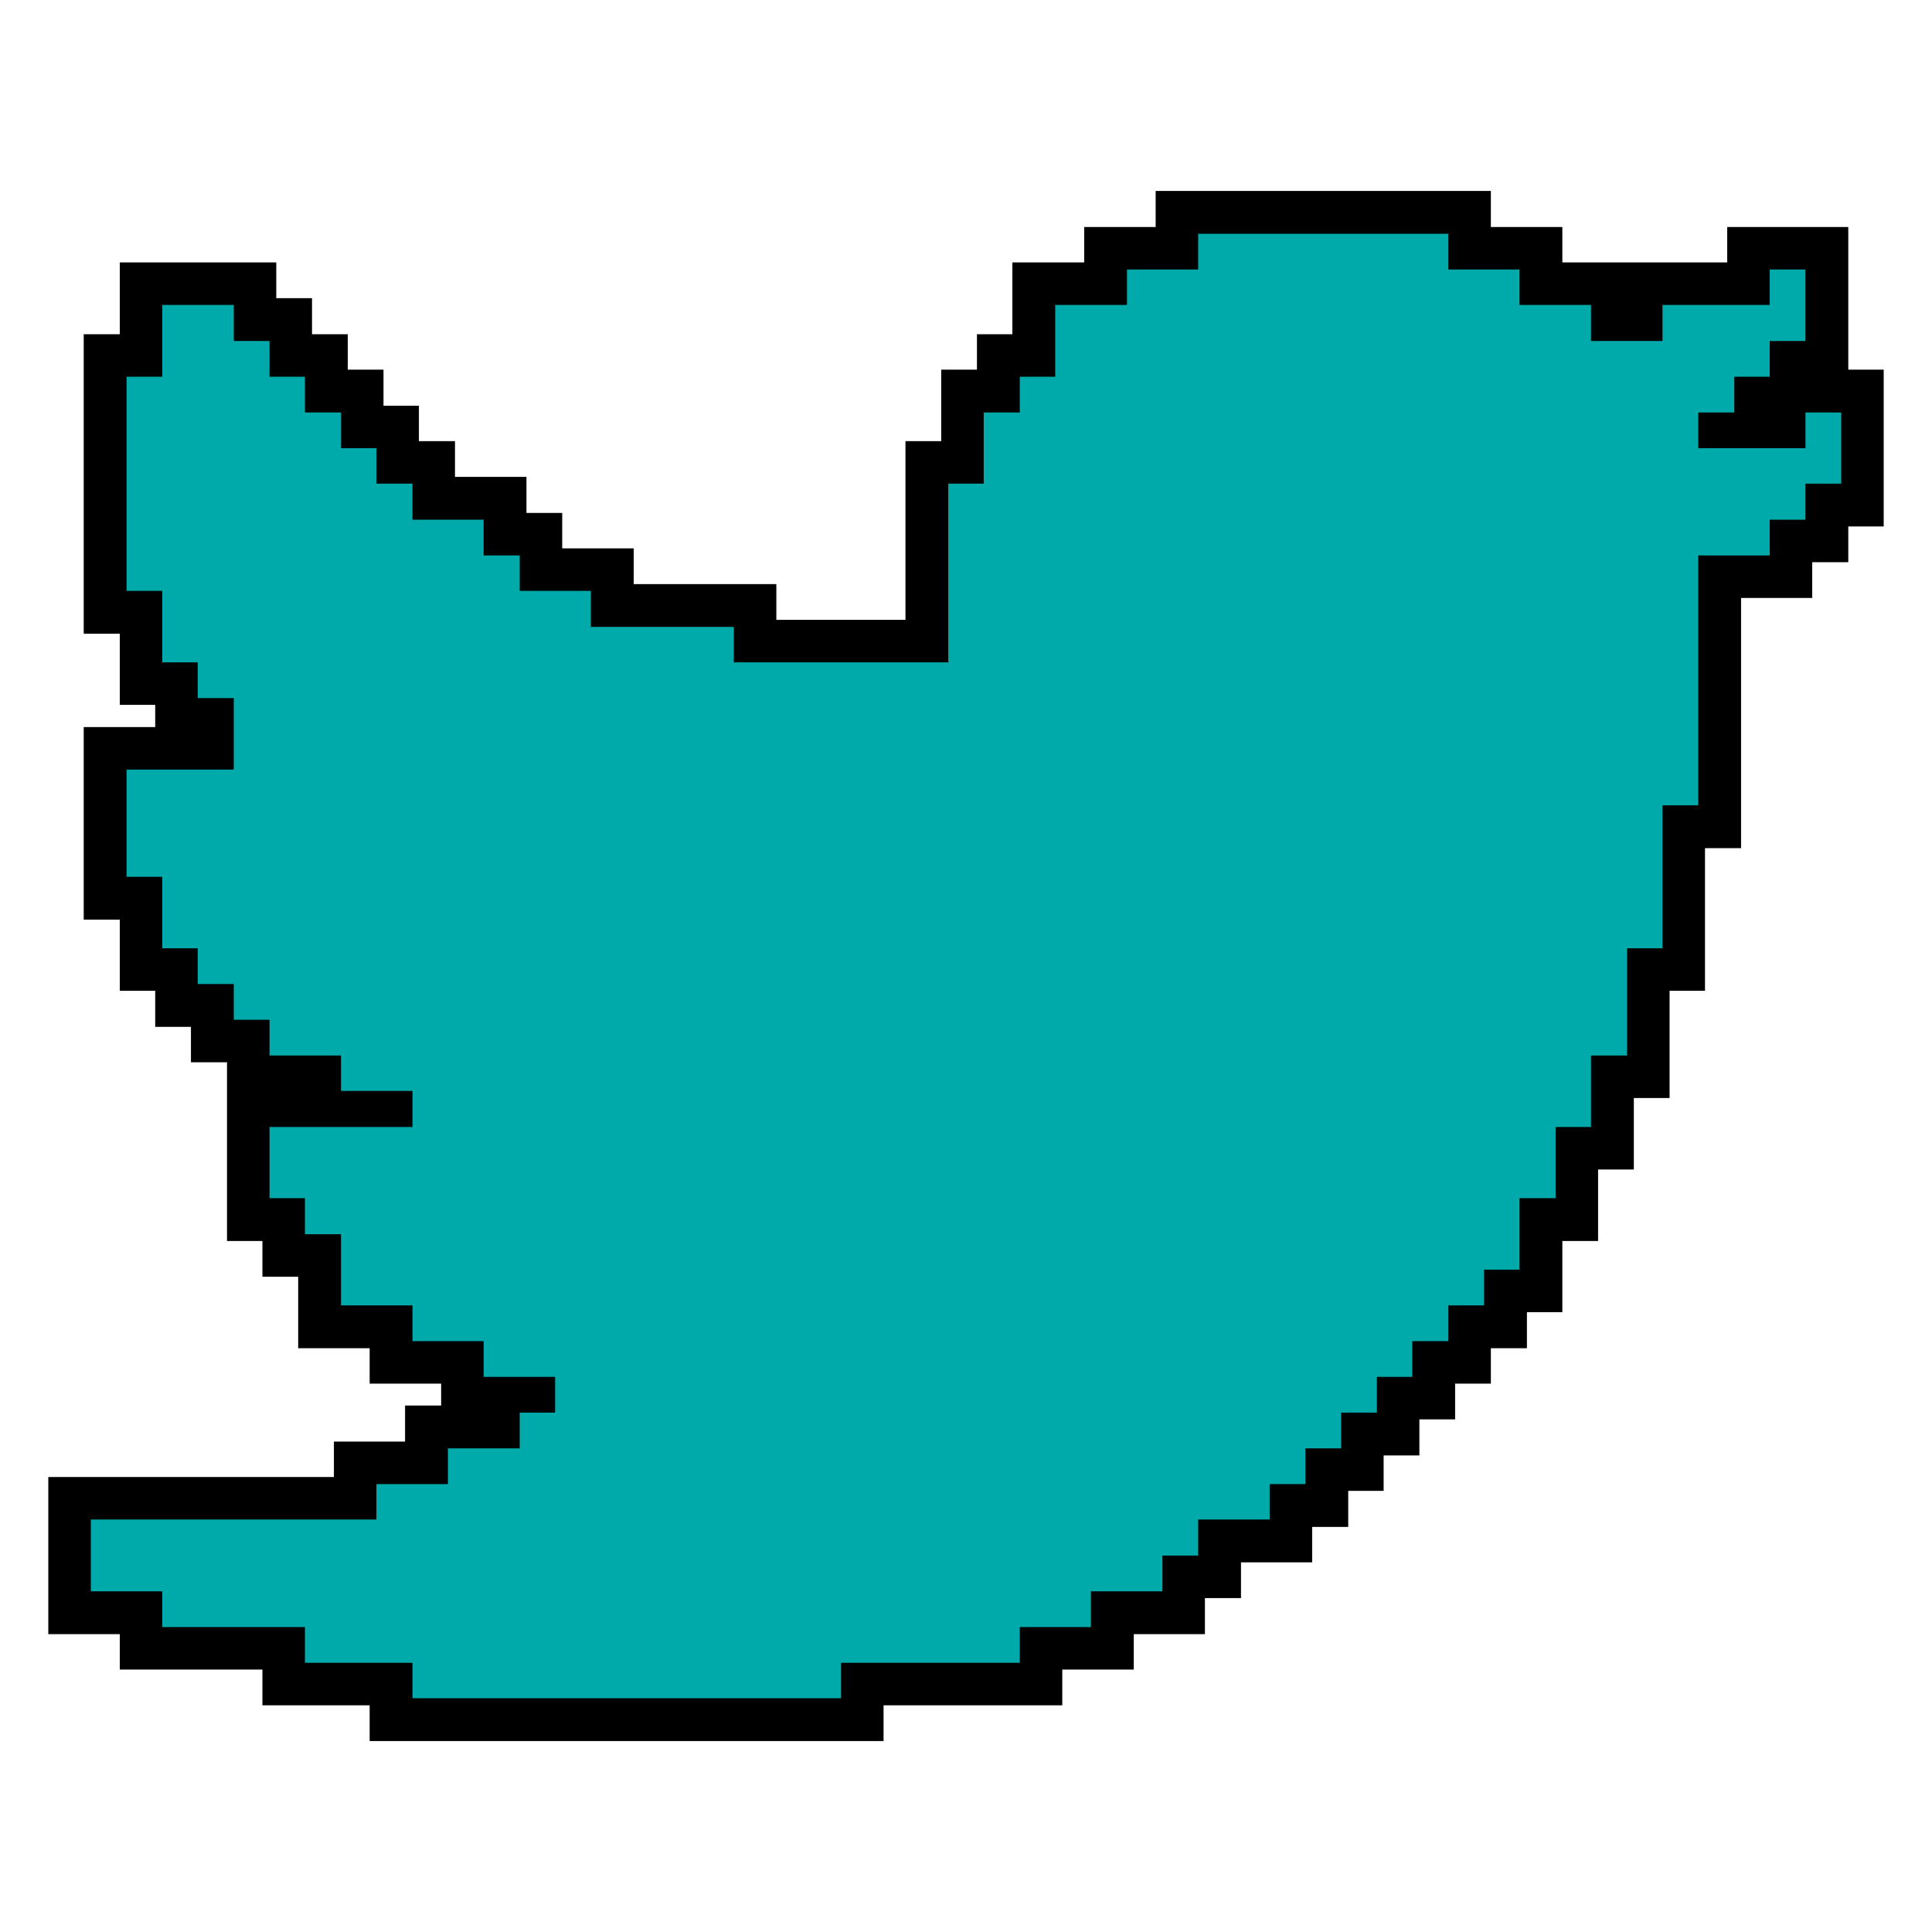 <?xml version="1.0" encoding="utf-8"?>
<!-- Generator: Adobe Illustrator 25.2.1, SVG Export Plug-In . SVG Version: 6.00 Build 0)  -->
<svg version="1.1" id="Capa_1" xmlns="http://www.w3.org/2000/svg" xmlns:xlink="http://www.w3.org/1999/xlink" x="0px" y="0px"
	 viewBox="0 0 600 600" style="enable-background:new 0 0 600 600;" xml:space="preserve">
<style type="text/css">
	.st0{fill:#00AAAA;}
</style>
<g>
	<polygon points="574,114.8 574,105.9 574,94.7 574,83.7 574,70.5 560.7,70.5 549.6,70.5 536.4,70.5 536.4,81.5 527.4,81.5 
		516.3,81.5 507.4,81.5 494.1,81.5 485.2,81.5 485.2,70.5 471.9,70.5 463,70.5 463,59.3 449.8,59.3 438.6,59.3 427.6,59.3 
		416.5,59.3 405.4,59.3 394.3,59.3 383.2,59.3 372.1,59.3 358.9,59.3 358.9,70.5 350,70.5 336.7,70.5 336.7,81.5 327.7,81.5 
		314.4,81.5 314.4,94.7 314.4,103.8 303.4,103.8 303.4,114.8 292.3,114.8 292.3,128.1 292.3,137 281.2,137 281.2,150.2 281.2,161.4 
		281.2,172.5 281.2,183.5 281.2,192.5 272.3,192.5 261.2,192.5 250,192.5 241.1,192.5 241.1,181.4 227.9,181.4 216.8,181.4 
		205.7,181.4 196.8,181.4 196.8,170.3 183.5,170.3 174.6,170.3 174.6,159.3 163.5,159.3 163.5,148.1 150.2,148.1 141.3,148.1 
		141.3,137 130.1,137 130.1,126 119.1,126 119.1,114.8 108,114.8 108,103.8 96.9,103.8 96.9,92.6 85.8,92.6 85.8,81.5 72.6,81.5 
		61.4,81.5 50.4,81.5 37.2,81.5 37.2,94.7 37.2,103.8 26,103.8 26,117 26,128.1 26,139.2 26,150.2 26,161.4 26,172.5 26,183.5 
		26,196.8 37.2,196.8 37.2,205.7 37.2,218.9 48.2,218.9 48.2,225.8 39.3,225.8 26,225.8 26,239 26,250.1 26,261.2 26,272.3 
		26,285.6 37.2,285.6 37.2,294.5 37.2,307.7 48.2,307.7 48.2,318.9 59.3,318.9 59.3,329.9 70.5,329.9 70.5,341 70.5,350 70.5,361.1 
		70.5,372.1 70.5,385.4 81.5,385.4 81.5,396.5 92.6,396.5 92.6,405.4 92.6,418.7 105.9,418.7 114.8,418.7 114.8,429.7 128.1,429.7 
		137,429.7 137,436.5 125.8,436.5 125.8,447.7 116.9,447.7 103.7,447.7 103.7,458.7 94.7,458.7 83.7,458.7 72.6,458.7 61.4,458.7 
		50.4,458.7 39.3,458.7 28.2,458.7 15,458.7 15,471.9 15,483.1 15,494.2 15,507.5 28.2,507.5 37.2,507.5 37.2,518.5 50.4,518.5 
		61.4,518.5 72.6,518.5 81.5,518.5 81.5,529.6 94.7,529.6 105.9,529.6 114.8,529.6 114.8,540.7 128.1,540.7 139.1,540.7 
		150.2,540.7 161.4,540.7 172.4,540.7 183.5,540.7 194.6,540.7 205.7,540.7 216.8,540.7 227.9,540.7 239,540.7 250,540.7 
		261.2,540.7 274.4,540.7 274.4,529.6 283.3,529.6 294.5,529.6 305.5,529.6 316.7,529.6 329.9,529.6 329.9,518.5 338.8,518.5 
		352.1,518.5 352.1,507.5 361,507.5 374.2,507.5 374.2,496.3 385.4,496.3 385.4,485.2 394.3,485.2 407.5,485.2 407.5,474.2 
		418.7,474.2 418.7,463 429.7,463 429.7,452 440.8,452 440.8,440.8 451.9,440.8 451.9,429.7 463,429.7 463,418.7 474.2,418.7 
		474.2,407.5 485.2,407.5 485.2,394.3 485.2,385.4 496.3,385.4 496.3,372.1 496.3,363.2 507.4,363.2 507.4,350 507.4,341 518.5,341 
		518.5,327.8 518.5,316.7 518.5,307.7 529.5,307.7 529.5,294.5 529.5,283.3 529.5,272.3 529.5,263.4 540.7,263.4 540.7,250.1 
		540.7,239 540.7,227.9 540.7,216.8 540.7,205.7 540.7,194.7 540.7,185.7 549.6,185.7 562.8,185.7 562.8,174.6 574,174.6 574,163.5 
		585,163.5 585,150.2 585,139.2 585,128.1 585,114.8 	"/>
	<polygon class="st0" points="560.7,128.1 560.7,139.2 549.6,139.2 538.6,139.2 527.4,139.2 527.4,128.1 538.6,128.1 538.6,117 
		549.6,117 549.6,105.9 560.7,105.9 560.7,94.7 560.7,83.7 549.6,83.7 549.6,94.7 538.6,94.7 527.4,94.7 516.3,94.7 516.3,105.9 
		505.3,105.9 494.1,105.9 494.1,94.7 483.1,94.7 471.9,94.7 471.9,83.7 460.9,83.7 449.8,83.7 449.8,72.6 438.6,72.6 427.6,72.6 
		416.5,72.6 405.4,72.6 394.3,72.6 383.2,72.6 372.1,72.6 372.1,83.7 361,83.7 350,83.7 350,94.7 338.8,94.7 327.7,94.7 
		327.7,105.9 327.7,117 316.7,117 316.7,128.1 305.5,128.1 305.5,139.2 305.5,150.2 294.5,150.2 294.5,161.4 294.5,172.5 
		294.5,183.5 294.5,194.7 294.5,205.7 283.3,205.7 272.3,205.7 261.2,205.7 250,205.7 239,205.7 227.9,205.7 227.9,194.7 
		216.8,194.7 205.7,194.7 194.6,194.7 183.5,194.7 183.5,183.5 172.4,183.5 161.4,183.5 161.4,172.5 150.2,172.5 150.2,161.4 
		139.1,161.4 128.1,161.4 128.1,150.2 116.9,150.2 116.9,139.2 105.9,139.2 105.9,128.1 94.7,128.1 94.7,117 83.7,117 83.7,105.9 
		72.6,105.9 72.6,94.7 61.4,94.7 50.4,94.7 50.4,105.9 50.4,117 39.3,117 39.3,128.1 39.3,139.2 39.3,150.2 39.3,161.4 39.3,172.5 
		39.3,183.5 50.4,183.5 50.4,194.7 50.4,205.7 61.4,205.7 61.4,216.8 72.6,216.8 72.6,227.9 72.6,239 61.4,239 50.4,239 39.3,239 
		39.3,250.1 39.3,261.2 39.3,272.3 50.4,272.3 50.4,283.3 50.4,294.5 61.4,294.5 61.4,305.6 72.6,305.6 72.6,316.7 83.7,316.7 
		83.7,327.8 94.7,327.8 105.9,327.8 105.9,338.8 116.9,338.8 128.1,338.8 128.1,350 116.9,350 105.9,350 94.7,350 83.7,350 
		83.7,361.1 83.7,372.1 94.7,372.1 94.7,383.3 105.9,383.3 105.9,394.3 105.9,405.4 116.9,405.4 128.1,405.4 128.1,416.5 
		139.1,416.5 150.2,416.5 150.2,427.6 161.4,427.6 172.4,427.6 172.4,438.7 161.4,438.7 161.4,449.8 150.2,449.8 139.1,449.8 
		139.1,460.9 128.1,460.9 116.9,460.9 116.9,471.9 105.9,471.9 94.7,471.9 83.7,471.9 72.6,471.9 61.4,471.9 50.4,471.9 39.3,471.9 
		28.2,471.9 28.2,483.1 28.2,494.2 39.3,494.2 50.4,494.2 50.4,505.3 61.4,505.3 72.6,505.3 83.7,505.3 94.7,505.3 94.7,516.4 
		105.9,516.4 116.9,516.4 128.1,516.4 128.1,527.4 139.1,527.4 150.2,527.4 161.4,527.4 172.4,527.4 183.5,527.4 194.6,527.4 
		205.7,527.4 216.8,527.4 227.9,527.4 239,527.4 250,527.4 261.2,527.4 261.2,516.4 272.3,516.4 283.3,516.4 294.5,516.4 
		305.5,516.4 316.7,516.4 316.7,505.3 327.7,505.3 338.8,505.3 338.8,494.2 350,494.2 361,494.2 361,483.1 372.1,483.1 372.1,471.9 
		383.2,471.9 394.3,471.9 394.3,460.9 405.4,460.9 405.4,449.8 416.5,449.8 416.5,438.7 427.6,438.7 427.6,427.6 438.6,427.6 
		438.6,416.5 449.8,416.5 449.8,405.4 460.9,405.4 460.9,394.3 471.9,394.3 471.9,383.3 471.9,372.1 483.1,372.1 483.1,361.1 
		483.1,350 494.1,350 494.1,338.8 494.1,327.8 505.3,327.8 505.3,316.7 505.3,305.6 505.3,294.5 516.3,294.5 516.3,283.3 
		516.3,272.3 516.3,261.2 516.3,250.1 527.4,250.1 527.4,239 527.4,227.9 527.4,216.8 527.4,205.7 527.4,194.7 527.4,183.5 
		527.4,172.5 538.6,172.5 549.6,172.5 549.6,161.4 560.7,161.4 560.7,150.2 571.8,150.2 571.8,139.2 571.8,128.1 	"/>
</g>
</svg>
